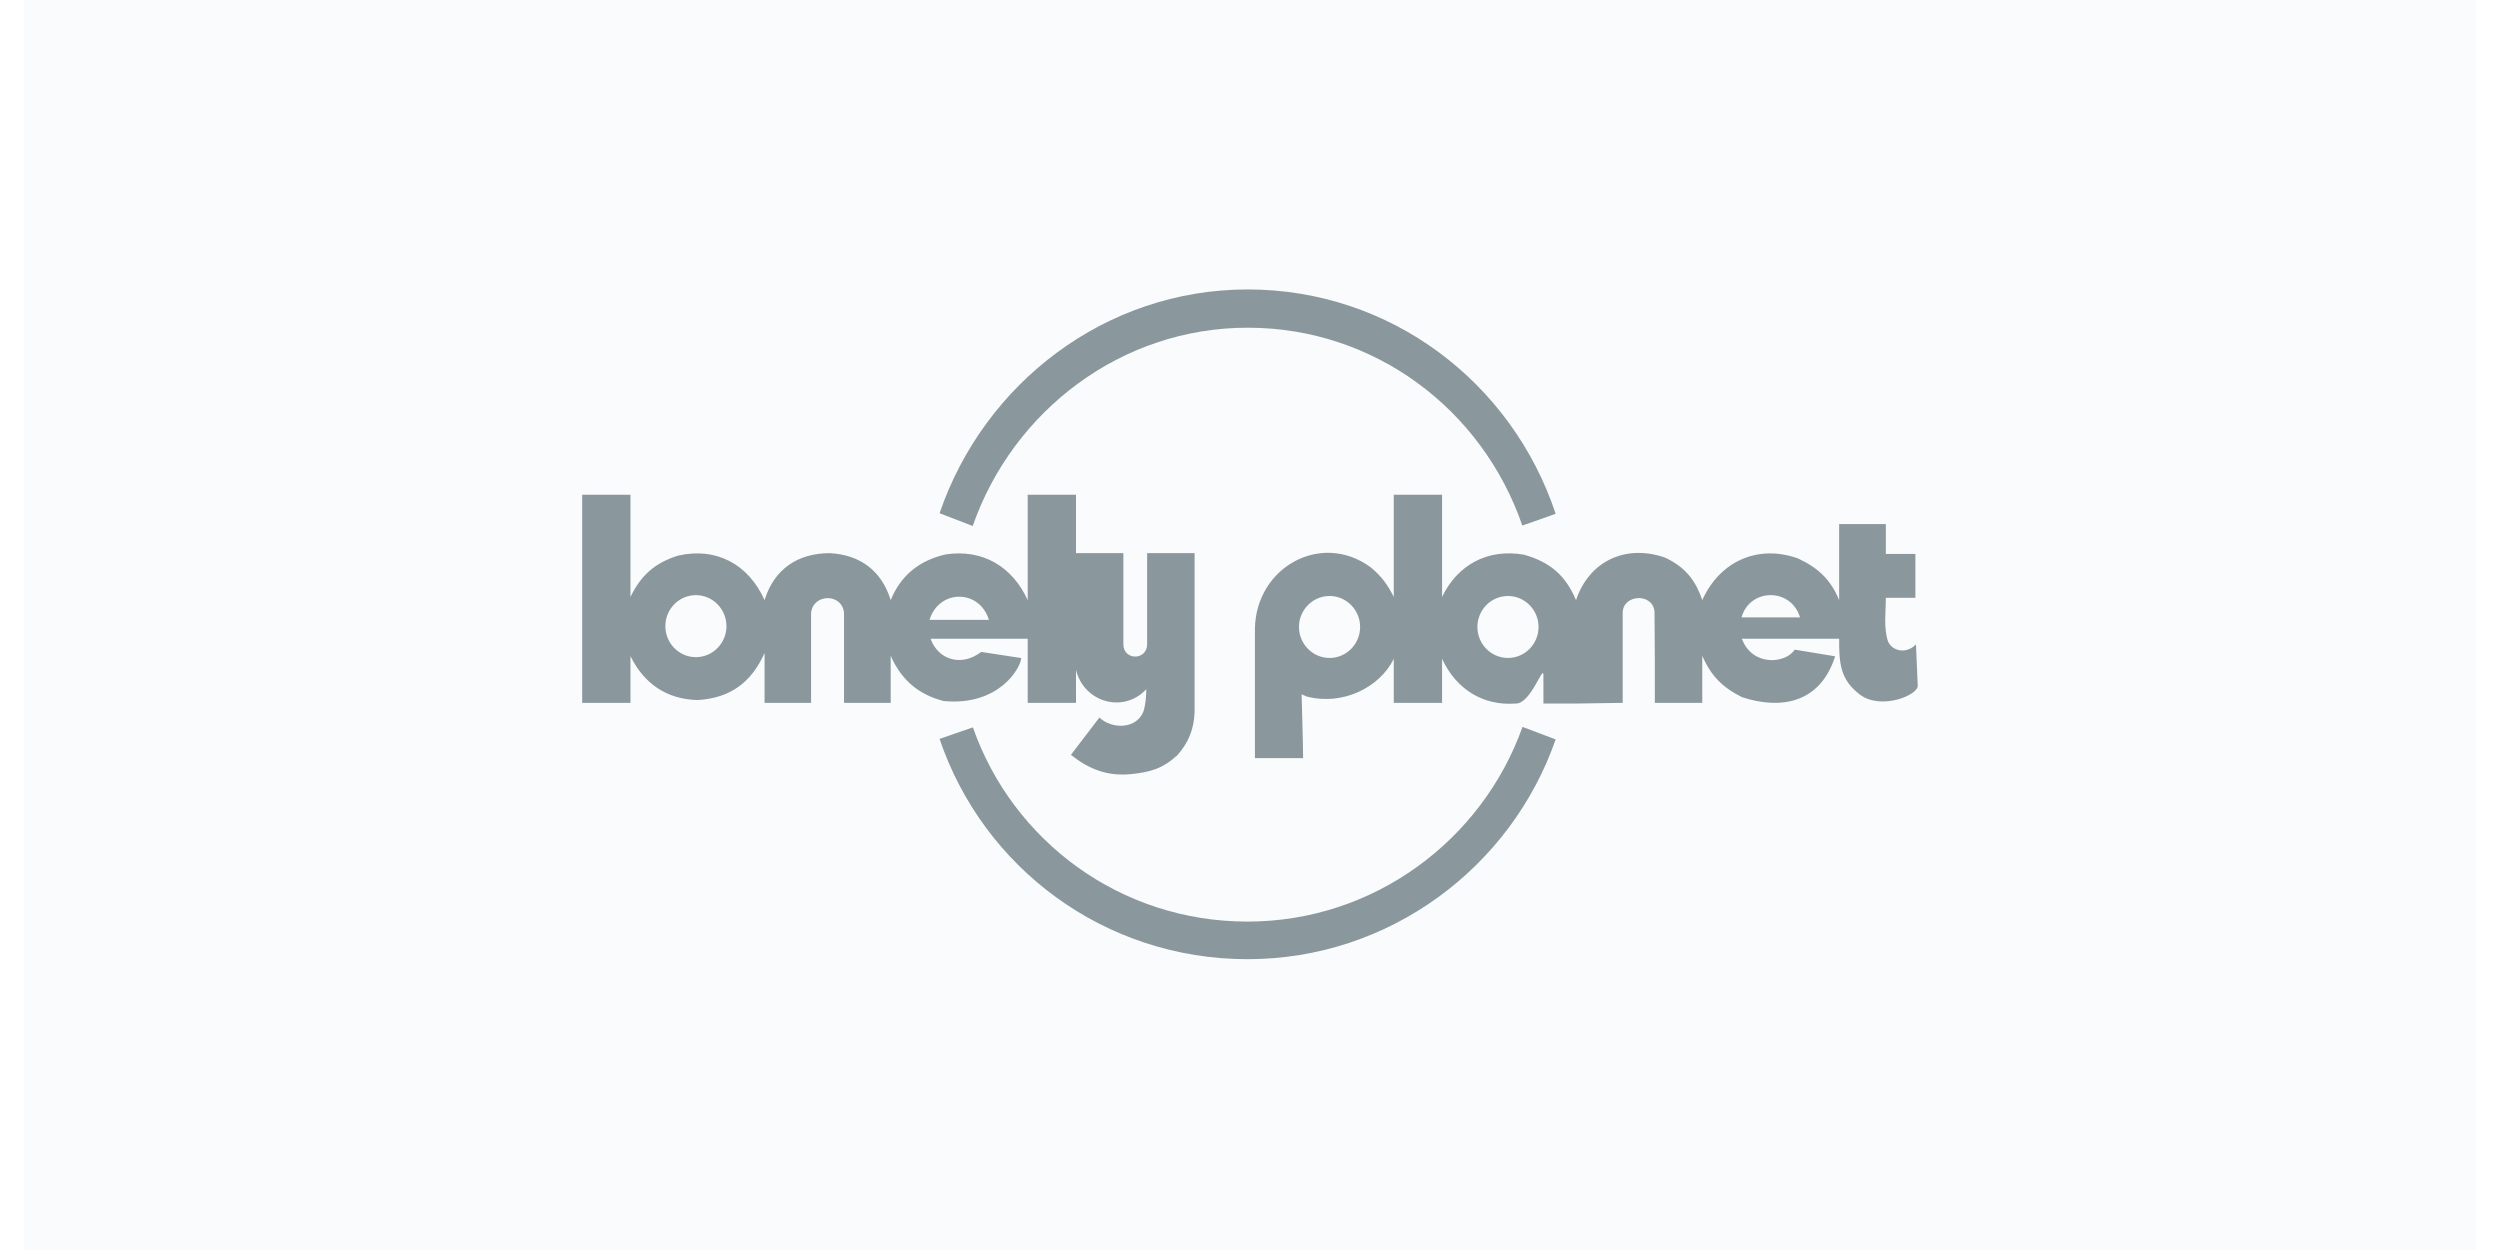 <?xml version="1.0" encoding="UTF-8"?>
<svg width="120px" height="60px" viewBox="0 0 255 130" version="1.1" xmlns="http://www.w3.org/2000/svg" xmlns:xlink="http://www.w3.org/1999/xlink">
    <!-- Generator: Sketch 57.1 (83088) - https://sketch.com -->
    <title>lonely-bw</title>
    <desc>Created with Sketch.</desc>
    <g id="customers.mapbox.com-copy" stroke="none" stroke-width="1" fill="none" fill-rule="evenodd">
        <g id="lonely-bw" fill-rule="nonzero">
            <rect id="Rectangle-Copy-52" fill="#F9FBFC" x="0" y="0" width="255" height="130"></rect>
            <g id="5d526aead4a6303d5e398a17_Lonely_Planet" transform="translate(58, 30)" fill="#8A989E">
                <g id="g3189" transform="translate(69.5, 35) scale(-1, 1) rotate(-180) translate(-69.5, -35) translate(0, -0)">
                    <path d="M101.288,23.1 C96.672,9.835 84.039,0.245 69.248,0.245 C54.376,0.245 41.76,9.734 37.215,23.152 L38.941,23.755 L40.681,24.353 C44.842,12.5 56.039,4.155 69.239,4.155 C82.396,4.155 93.647,12.63 97.842,24.402 L101.288,23.1 Z M37.215,46.624 C41.829,60.135 54.462,69.898 69.253,69.898 C84.133,69.898 96.743,60.23 101.288,46.567 L99.562,45.952 L97.822,45.345 C93.659,57.421 82.461,65.919 69.265,65.919 C56.102,65.919 44.85,57.285 40.661,45.296 L37.215,46.624 Z M77.777,31.572 C79.525,31.572 80.952,33.019 80.952,34.797 C80.952,36.57 79.525,38.017 77.777,38.017 C76.022,38.017 74.593,36.57 74.593,34.797 C74.593,33.019 76.022,31.572 77.777,31.572 Z M96.33,31.572 C98.082,31.572 99.508,33.019 99.508,34.797 C99.508,36.57 98.082,38.017 96.33,38.017 C94.573,38.017 93.149,36.57 93.149,34.797 C93.149,33.019 94.573,31.572 96.33,31.572 Z M138.537,32.782 L138.76,32.984 L138.945,28.702 C138.99,27.674 135.123,26.146 132.973,27.734 C130.82,29.32 130.771,31.156 130.771,33.57 L120.653,33.57 C121.741,30.657 125.193,30.968 126.155,32.435 L130.353,31.745 C128.801,26.822 124.652,26.184 120.67,27.495 C118.657,28.494 117.444,29.704 116.535,31.797 L116.535,26.903 L111.603,26.903 C111.603,29.909 111.609,33.322 111.569,36.38 C111.409,38.372 108.26,38.207 108.26,36.261 L108.26,26.903 L103.376,26.831 L101.955,26.831 L100.018,26.831 L100.015,29.793 C100.012,30.971 98.688,26.727 97.105,26.831 C93.682,26.577 90.919,28.37 89.475,31.482 L89.475,26.903 L84.452,26.903 L84.452,31.482 C82.994,28.511 79.169,26.594 75.422,27.555 L74.866,27.792 C74.866,27.792 75.023,22.517 75.023,21.154 L70.011,21.154 L70.011,34.644 C70.136,41.008 76.911,44.785 82.06,40.994 C83.148,40.093 83.825,39.186 84.452,37.916 L84.452,48.548 L89.475,48.548 L89.475,37.916 C91.104,41.309 94.254,42.946 97.956,42.322 C100.702,41.554 102.302,40.185 103.407,37.587 C104.802,41.733 108.675,43.428 112.696,41.996 C114.724,41.028 115.815,39.718 116.535,37.587 C118.369,41.652 122.342,43.411 126.503,41.918 C128.579,40.948 129.9,39.718 130.771,37.587 L130.771,45.495 L135.627,45.495 L135.627,42.389 L138.7,42.389 L138.7,37.832 L135.627,37.832 C135.627,36.29 135.382,34.734 135.855,33.284 C136.319,32.274 137.643,32.045 138.537,32.782 L138.537,32.782 Z M123.361,42.406 L123.541,38.069 L123.361,42.406 Z M120.619,35.788 L126.705,35.788 C125.745,38.944 121.448,38.814 120.619,35.788 L120.619,35.788 Z M11.679,38.086 L11.73,42.426 L11.679,38.086 Z M57.119,19.491 C59.129,19.696 60.408,20.054 61.943,21.454 C63.108,22.774 63.663,24.148 63.737,25.921 L63.737,42.472 L58.802,42.472 L58.802,33.007 C58.802,31.295 56.33,31.28 56.33,33.007 L56.33,42.472 L51.403,42.472 L51.403,48.548 L46.382,48.548 L46.382,37.587 C44.768,41.092 41.718,42.897 37.89,42.351 C35.142,41.733 33.189,40.185 32.132,37.587 C31.181,40.67 28.934,42.302 25.804,42.472 C22.484,42.472 20.012,40.826 19.015,37.587 C17.341,41.323 13.992,43.128 10.002,42.212 C7.607,41.453 6.157,40.168 5.069,37.916 L5.069,48.548 L0.046,48.548 L0.046,26.903 L5.069,26.903 L5.069,31.76 C6.496,28.861 8.88,27.261 12.072,27.197 C15.467,27.399 17.645,29.037 19.015,32.086 L19.015,26.903 L23.851,26.903 L23.851,36.244 C24.039,38.28 27.094,38.343 27.279,36.244 L27.279,26.903 L32.132,26.903 L32.132,31.797 C33.248,29.288 35.003,27.775 37.631,27.093 C43.389,26.536 45.673,30.556 45.705,31.563 L41.547,32.201 C39.445,30.587 37.042,31.425 36.281,33.57 L46.382,33.57 L46.382,26.903 L51.403,26.903 L51.403,30.327 C52.235,26.935 56.367,25.78 58.713,28.323 C58.713,27.576 58.637,26.698 58.409,25.982 C57.654,24.148 55.139,24.148 53.838,25.375 L50.876,21.497 C52.767,19.987 54.675,19.257 57.119,19.491 Z M11.87,31.656 C10.119,31.656 8.697,33.102 8.697,34.881 C8.697,36.657 10.119,38.106 11.87,38.106 C13.624,38.106 15.051,36.657 15.051,34.881 C15.051,33.102 13.624,31.656 11.87,31.656 Z M42.347,35.534 L36.173,35.534 C37.133,38.716 41.353,38.773 42.347,35.534 Z" id="path3191"></path>
                </g>
            </g>
        </g>
    </g>
</svg>